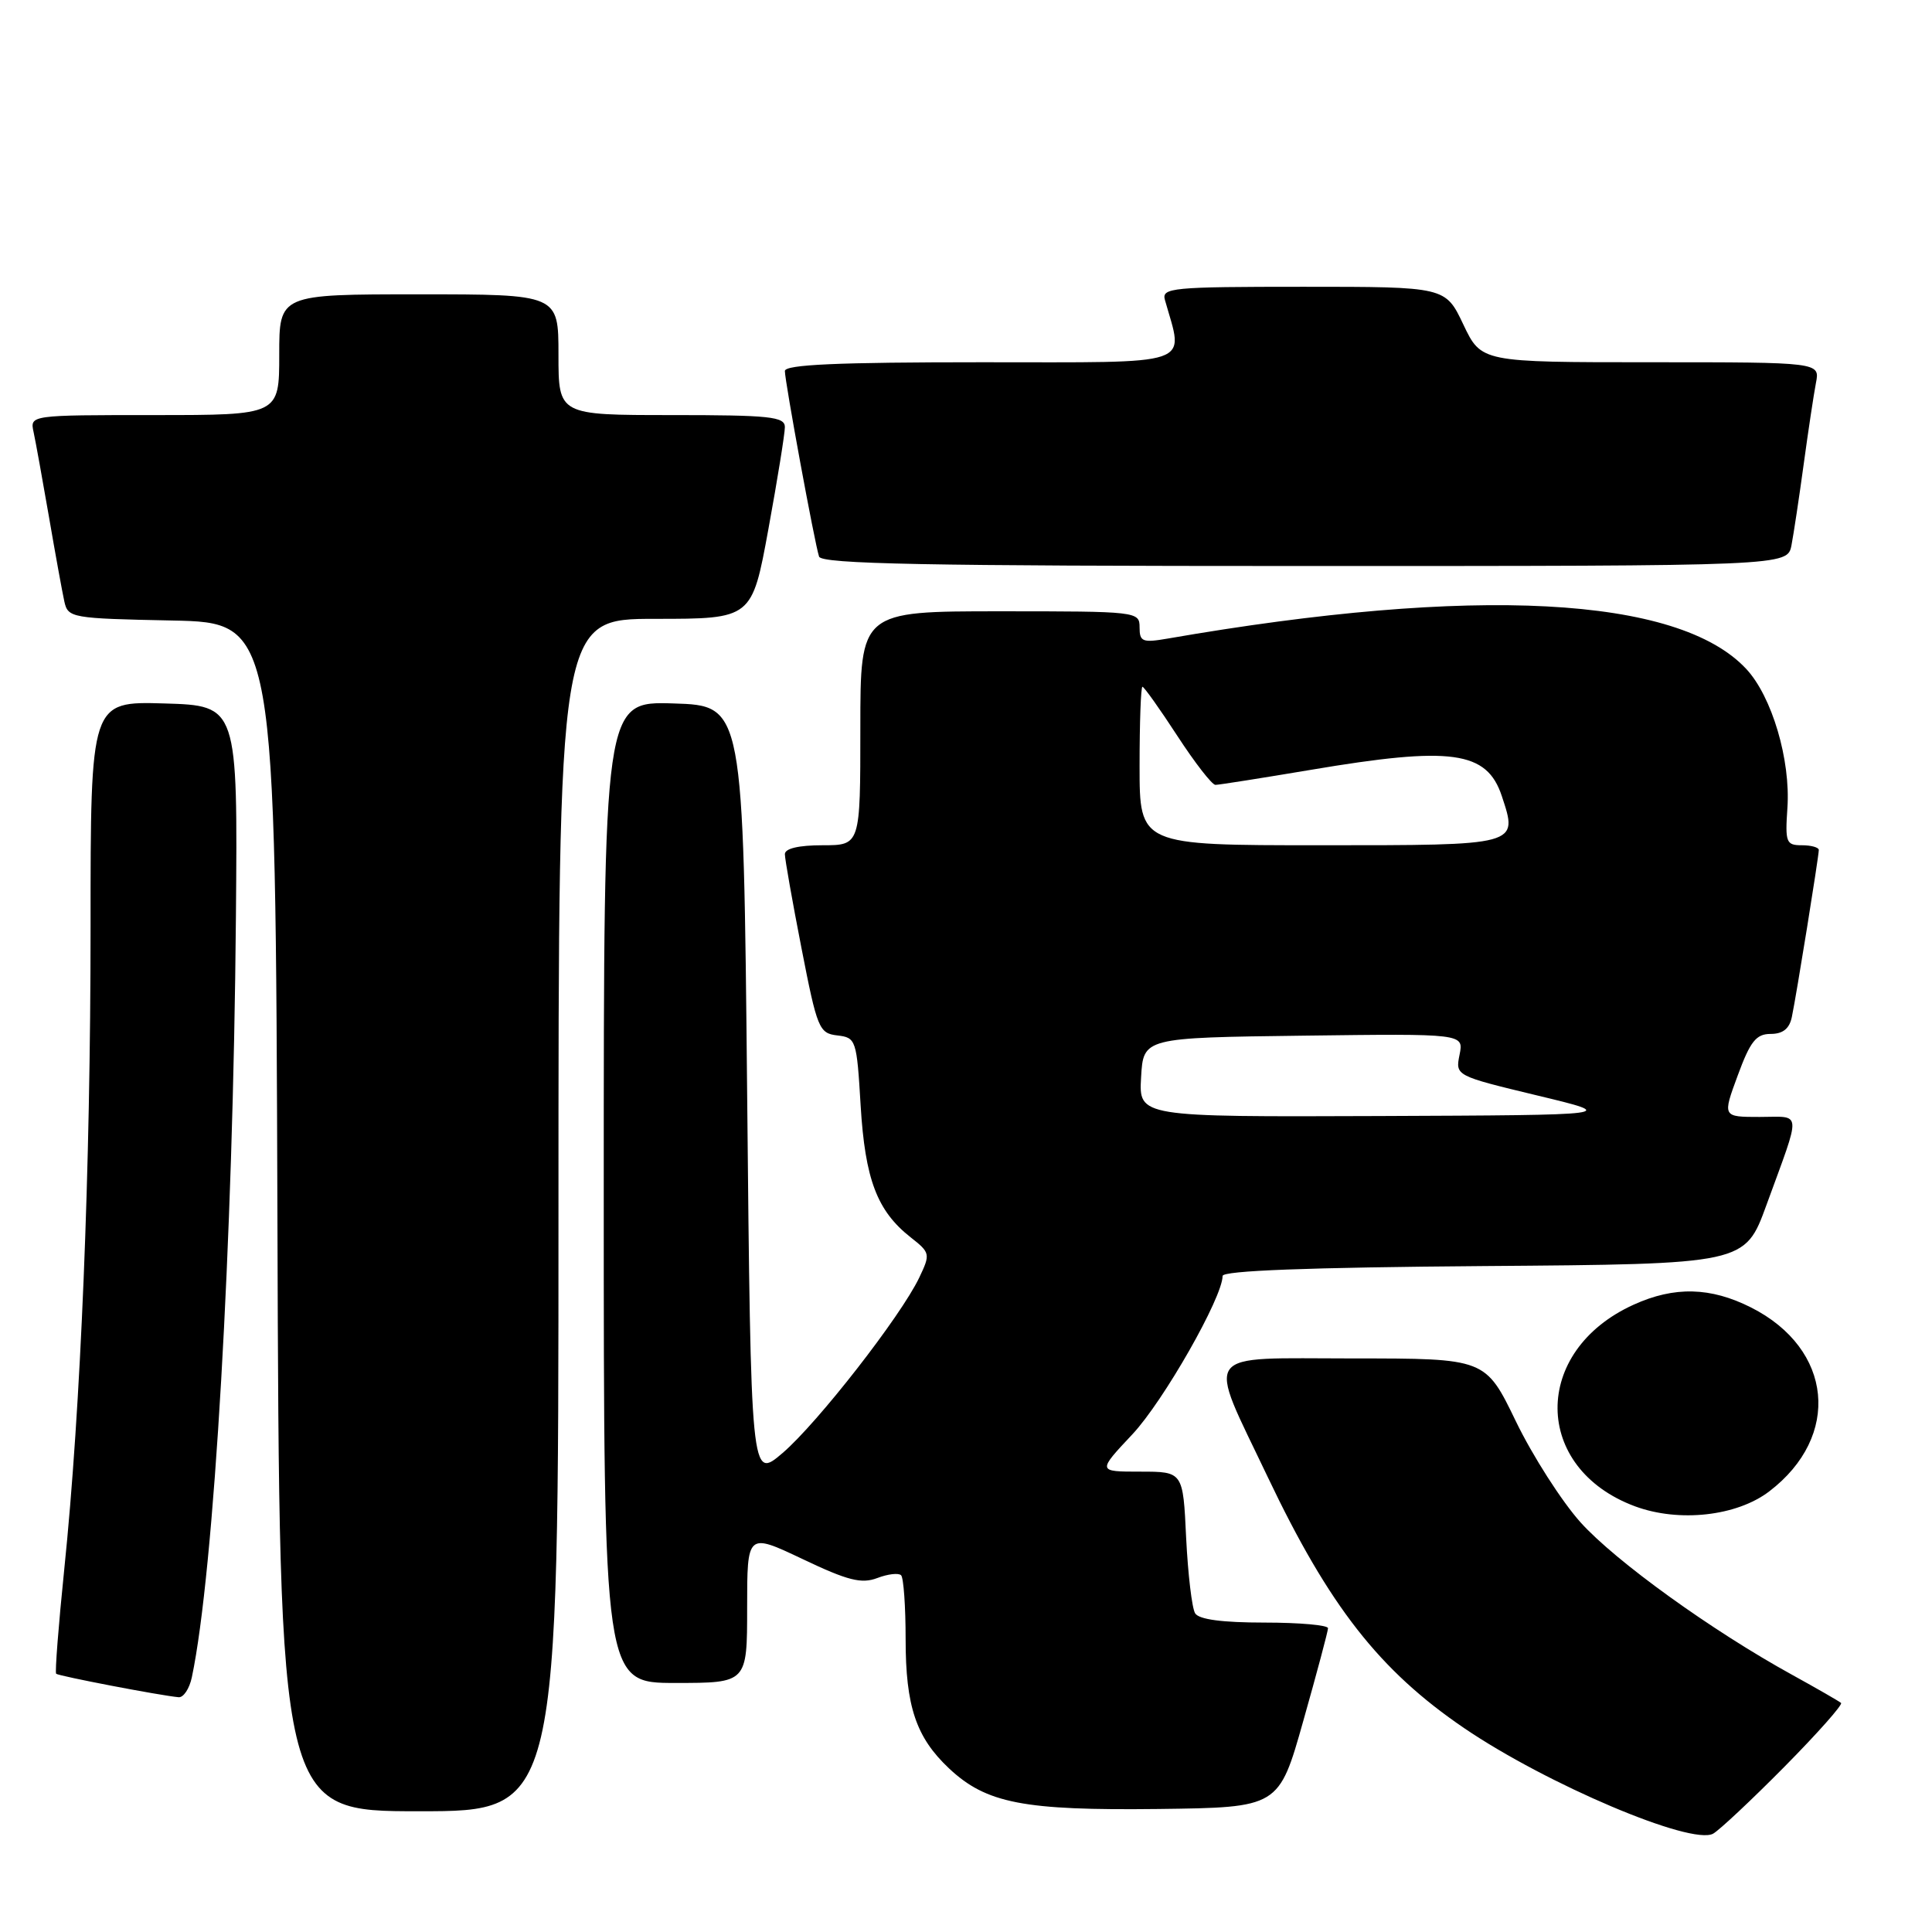 <?xml version="1.0" encoding="UTF-8" standalone="no"?>
<!DOCTYPE svg PUBLIC "-//W3C//DTD SVG 1.1//EN" "http://www.w3.org/Graphics/SVG/1.1/DTD/svg11.dtd" >
<svg xmlns="http://www.w3.org/2000/svg" xmlns:xlink="http://www.w3.org/1999/xlink" version="1.1" viewBox="0 0 256 256">
 <g >
 <path fill="currentColor"
d=" M 236.45 234.10 C 240.82 229.68 244.19 225.88 243.95 225.65 C 243.70 225.43 240.80 223.76 237.50 221.94 C 226.81 216.06 214.08 206.88 209.43 201.72 C 206.94 198.94 203.08 192.92 200.86 188.33 C 196.83 180.00 196.83 180.00 179.31 180.00 C 158.86 180.00 159.85 178.62 167.98 195.71 C 176.12 212.82 182.78 221.34 194.00 228.98 C 204.94 236.42 224.12 244.56 227.00 242.97 C 227.82 242.51 232.08 238.52 236.45 234.10 Z  M 74.00 161.00 C 74.00 82.00 74.00 82.00 86.82 82.00 C 99.64 82.00 99.64 82.00 101.82 70.09 C 103.02 63.53 104.00 57.46 104.00 56.59 C 104.00 55.21 102.03 55.00 89.00 55.00 C 74.00 55.00 74.00 55.00 74.00 47.00 C 74.00 39.00 74.00 39.00 55.50 39.00 C 37.00 39.00 37.00 39.00 37.00 47.00 C 37.00 55.00 37.00 55.00 20.48 55.00 C 3.96 55.00 3.96 55.00 4.45 57.25 C 4.72 58.49 5.63 63.55 6.49 68.50 C 7.34 73.45 8.26 78.50 8.53 79.72 C 9.01 81.87 9.49 81.95 22.76 82.22 C 36.50 82.50 36.50 82.50 36.76 161.25 C 37.01 240.00 37.01 240.00 55.51 240.00 C 74.00 240.00 74.00 240.00 74.00 161.00 Z  M 172.70 228.00 C 174.49 221.68 175.96 216.16 175.97 215.75 C 175.99 215.34 172.20 215.00 167.56 215.00 C 161.95 215.00 158.86 214.59 158.36 213.77 C 157.94 213.09 157.41 208.59 157.17 203.77 C 156.76 195.00 156.76 195.00 151.08 195.00 C 145.40 195.00 145.40 195.00 150.05 190.05 C 154.16 185.67 162.00 171.91 162.00 169.07 C 162.00 168.37 173.30 167.94 196.60 167.76 C 231.21 167.50 231.21 167.50 234.06 159.68 C 238.74 146.84 238.83 148.00 233.18 148.00 C 228.23 148.00 228.23 148.00 230.26 142.50 C 231.92 137.98 232.70 137.00 234.62 137.00 C 236.24 137.00 237.11 136.31 237.43 134.75 C 238.03 131.91 241.00 113.47 241.00 112.63 C 241.00 112.28 239.99 112.00 238.75 112.00 C 236.67 112.00 236.53 111.62 236.84 107.07 C 237.28 100.70 234.79 92.27 231.37 88.62 C 222.35 78.97 195.40 77.56 154.75 84.61 C 151.39 85.19 151.00 85.04 151.00 83.13 C 151.00 81.03 150.71 81.00 132.50 81.00 C 114.00 81.00 114.00 81.00 114.00 96.50 C 114.00 112.00 114.00 112.00 109.00 112.00 C 105.82 112.00 104.00 112.43 104.00 113.18 C 104.00 113.83 104.99 119.43 106.20 125.63 C 108.28 136.30 108.53 136.92 110.95 137.20 C 113.43 137.49 113.52 137.76 114.04 146.50 C 114.63 156.27 116.22 160.45 120.65 163.94 C 123.27 166.00 123.30 166.15 121.80 169.30 C 119.36 174.41 108.34 188.55 103.71 192.52 C 99.50 196.12 99.50 196.12 99.00 144.81 C 98.50 93.50 98.50 93.50 89.25 93.21 C 80.00 92.92 80.00 92.92 80.00 157.96 C 80.00 223.00 80.00 223.00 89.50 223.00 C 99.00 223.00 99.00 223.00 99.00 213.05 C 99.00 203.10 99.00 203.10 106.34 206.58 C 112.34 209.44 114.15 209.89 116.24 209.10 C 117.64 208.56 119.07 208.40 119.40 208.73 C 119.73 209.06 120.00 212.87 120.00 217.20 C 120.00 226.10 121.38 230.21 125.75 234.32 C 130.69 238.96 135.63 239.91 153.48 239.70 C 169.46 239.50 169.46 239.50 172.70 228.00 Z  M 25.42 222.25 C 28.37 208.32 30.89 164.74 31.26 121.50 C 31.50 93.50 31.50 93.50 21.75 93.21 C 12.00 92.93 12.00 92.93 12.00 122.76 C 12.00 155.09 10.71 186.67 8.51 207.98 C 7.75 215.39 7.27 221.60 7.44 221.78 C 7.75 222.08 21.22 224.67 23.67 224.89 C 24.31 224.95 25.10 223.76 25.42 222.25 Z  M 234.43 197.62 C 244.01 190.31 242.87 178.73 232.03 173.25 C 226.66 170.54 221.87 170.42 216.46 172.88 C 202.93 179.02 203.05 194.55 216.66 199.60 C 222.48 201.75 230.12 200.91 234.43 197.62 Z  M 237.38 72.25 C 237.67 70.74 238.40 65.90 239.00 61.50 C 239.60 57.10 240.33 52.26 240.62 50.75 C 241.16 48.00 241.16 48.00 218.72 48.00 C 196.28 48.00 196.28 48.00 193.90 43.00 C 191.53 38.00 191.53 38.00 172.70 38.00 C 155.24 38.00 153.90 38.13 154.36 39.75 C 156.86 48.64 158.76 48.00 130.08 48.00 C 110.99 48.00 104.00 48.31 104.00 49.16 C 104.00 50.55 107.94 71.97 108.53 73.75 C 108.85 74.73 122.61 75.00 172.89 75.00 C 236.84 75.00 236.84 75.00 237.38 72.25 Z  M 151.20 142.75 C 151.50 137.50 151.50 137.50 172.73 137.23 C 193.96 136.96 193.96 136.96 193.40 139.75 C 192.84 142.54 192.84 142.54 203.67 145.15 C 214.50 147.75 214.50 147.75 182.70 147.88 C 150.90 148.00 150.90 148.00 151.20 142.75 Z  M 151.00 101.50 C 151.00 95.72 151.17 91.00 151.38 91.00 C 151.59 91.00 153.67 93.92 156.00 97.50 C 158.33 101.08 160.60 104.00 161.05 104.00 C 161.50 104.00 167.18 103.10 173.68 102.01 C 192.33 98.86 197.02 99.50 199.00 105.49 C 201.17 112.06 201.40 112.00 174.89 112.00 C 151.00 112.00 151.00 112.00 151.00 101.50 Z "/>
</g>
</svg>